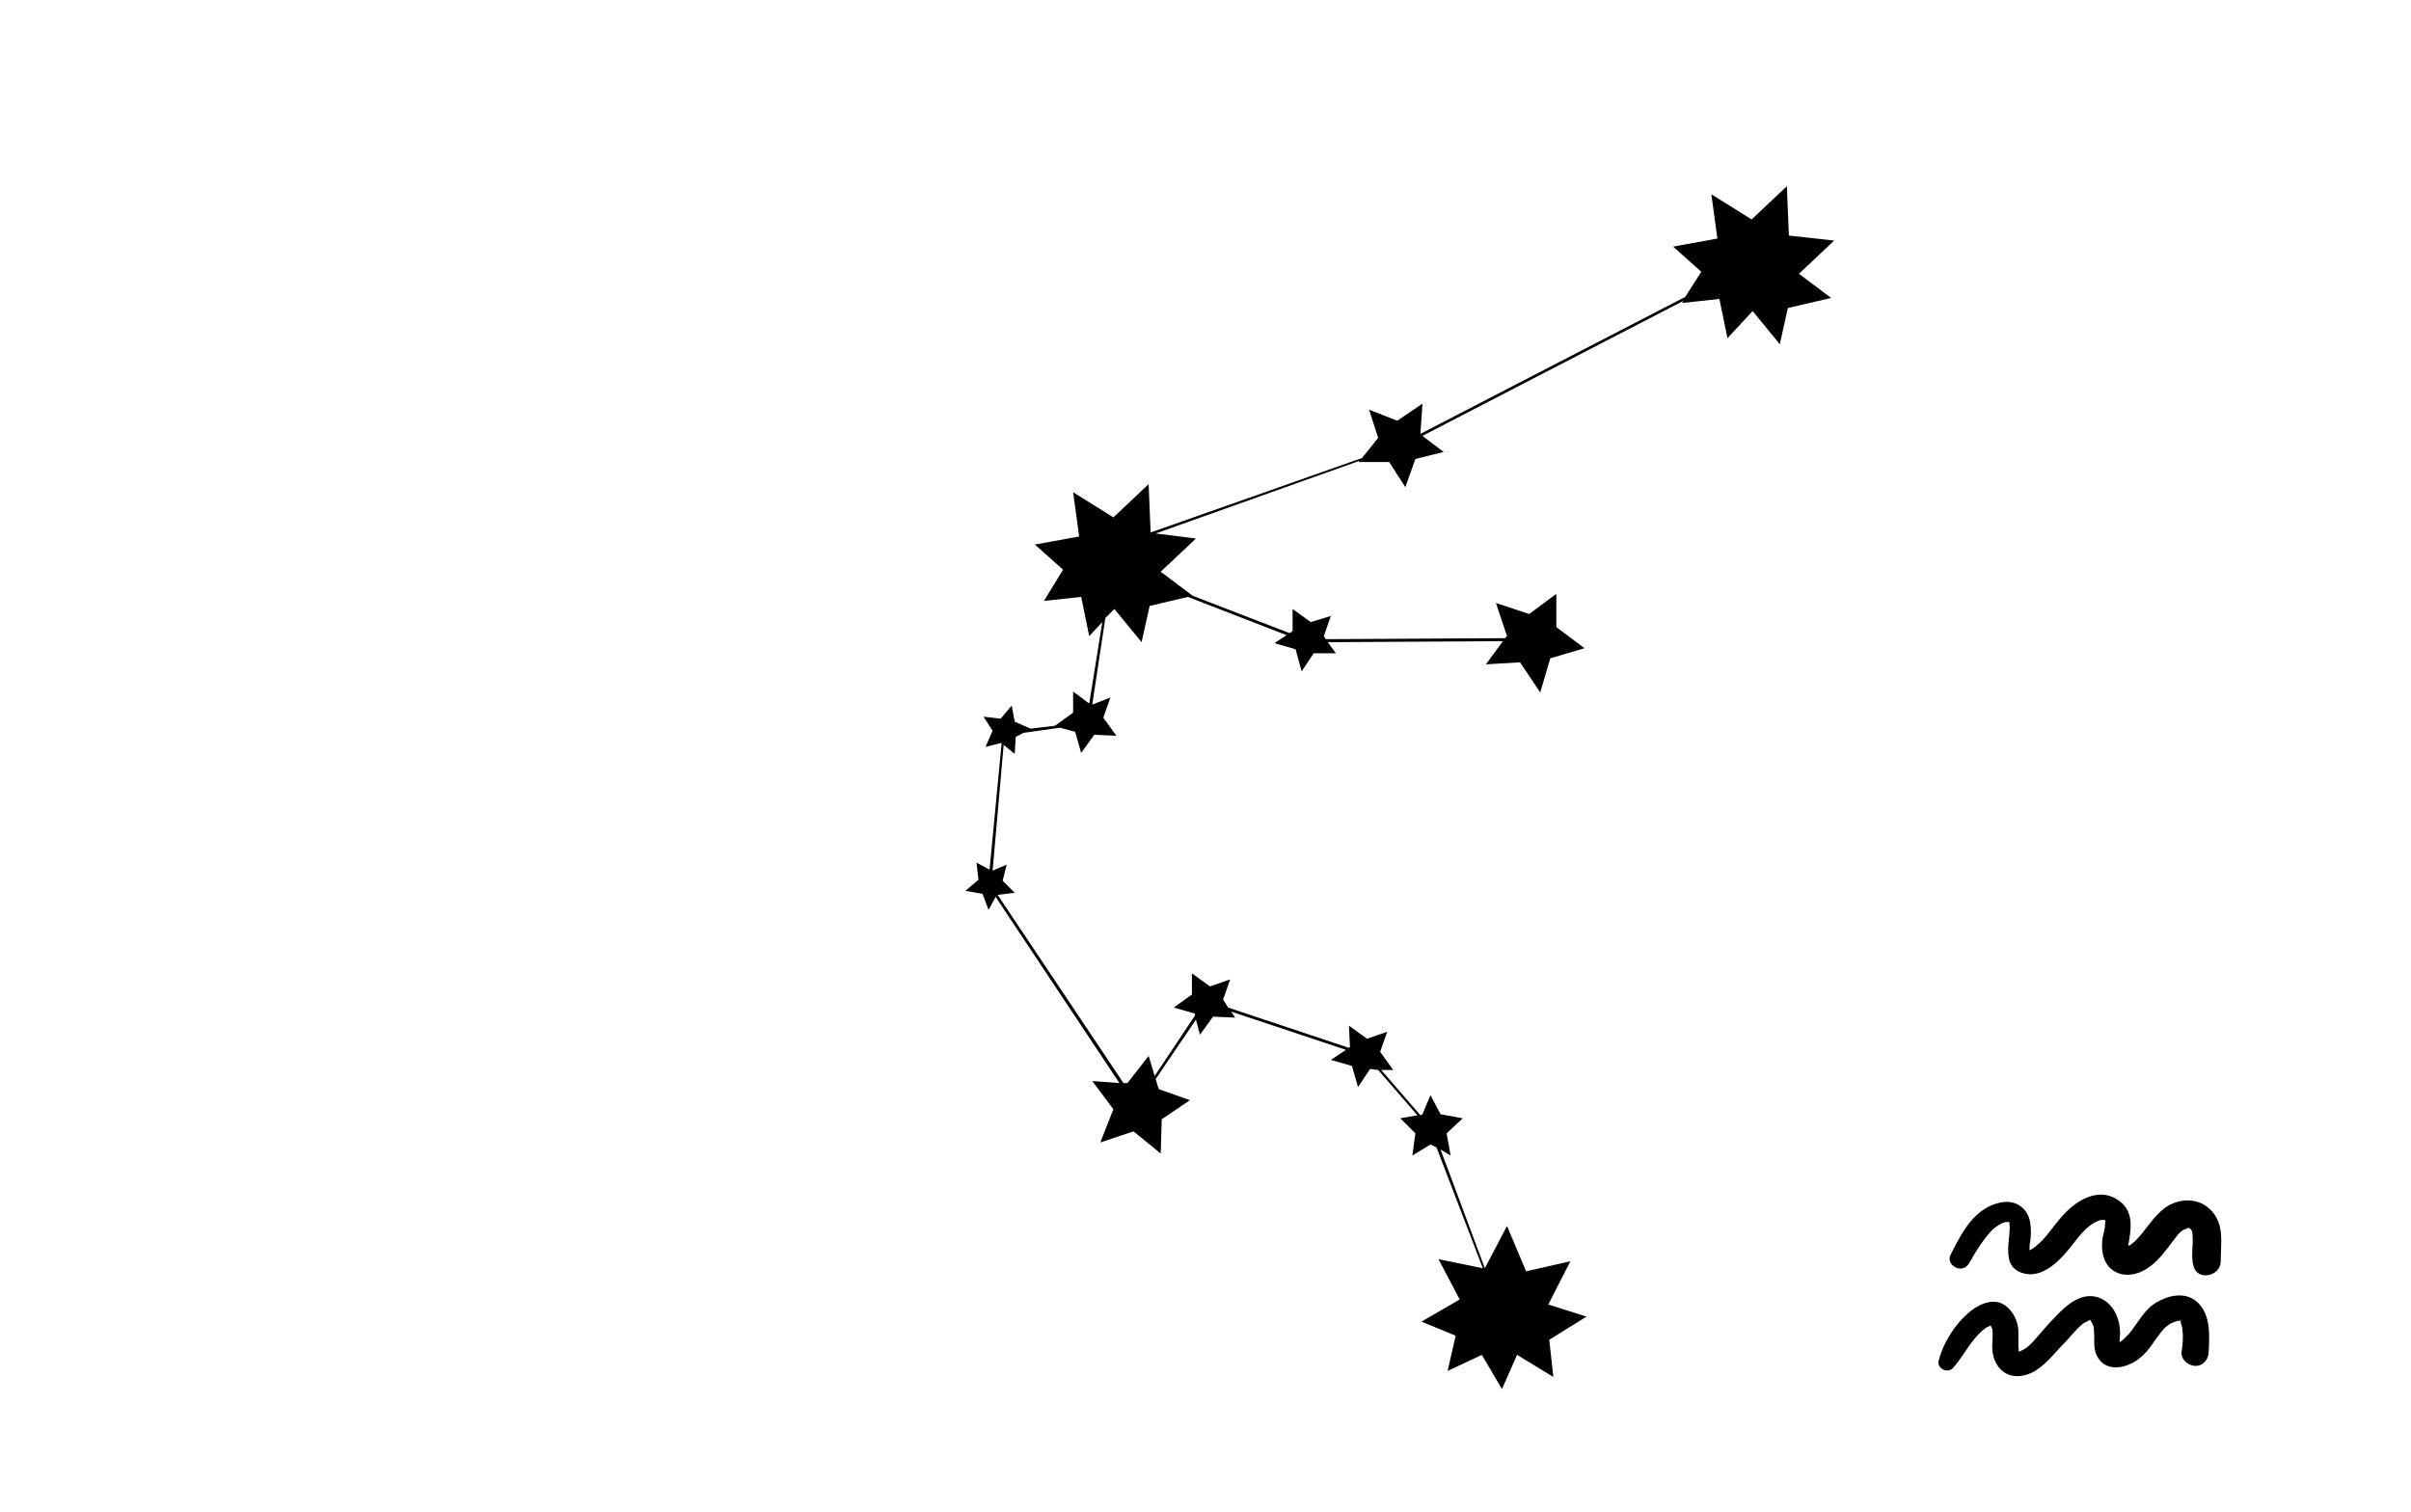 <?xml version="1.0" encoding="utf-8"?>
<!-- Generator: Adobe Illustrator 26.0.3, SVG Export Plug-In . SVG Version: 6.00 Build 0)  -->
<svg version="1.0" id="Слой_1" xmlns="http://www.w3.org/2000/svg" xmlns:xlink="http://www.w3.org/1999/xlink" x="0px" y="0px"
	 viewBox="0 0 239.5 150.2" style="enable-background:new 0 0 239.5 150.2;" xml:space="preserve">
<g>
	<path d="M195.6,125.5c0.7-1.2,1.4-2.4,2.4-3.4c0.4-0.3,0.9-0.7,1.4-0.7c0.3,0,0.2,0,0.2,0.2c0.1,0.3,0,0.8,0,1.1
		c-0.1,0.8-0.2,1.7,0,2.5c0.3,1,1.2,1.4,2.2,1.4c1.6-0.1,2.9-1.5,3.8-2.6c0.8-1,1.6-2.2,2.8-2.7c0.2-0.1,0.4-0.1,0.6-0.1
		c0.6,0.1,0.1,0,0.1,0c0.1,0.1,0,0.3,0,0.5c0,0.4-0.1,0.7-0.2,1.1c-0.3,1.6,0.1,3.4,1.9,3.8c1.7,0.3,3.2-0.9,4.2-2.2
		c0.5-0.6,0.9-1.2,1.4-1.8c0.2-0.2,0.4-0.4,0.7-0.5c-0.2,0.1,0.3-0.1,0.2-0.1s-0.1,0,0.1,0c0.4,0.1-0.1-0.1,0.2,0.1
		c0.2,0.2,0.2,0.4,0.2,0.7c0.1,1-0.2,1.9,0.1,3c0.4,1.5,2.7,1,2.7-0.5c0-1.8,0.4-3.7-1-5.1c-1.2-1.2-3-1.2-4.4-0.3
		c-1.3,0.9-2,2.3-3.1,3.4c-0.1,0.1-0.5,0.4-0.5,0.4s-0.5,0.1-0.2,0.1c-0.4,0.1,0.2,0.1-0.2,0c0.1,0,0.3,0.2,0.1,0
		c0.1,0.1,0.2,0.3,0.1,0c0-0.2,0.1-0.4,0.1-0.6c0.3-1.6,0.3-3.2-1.3-4.1c-1.5-0.9-3.2-0.2-4.4,0.8s-1.9,2.2-2.9,3.3
		c-0.4,0.4-0.9,0.9-1.5,1.1c-0.1,0-0.3-0.1,0.1,0.1c0.1,0.1,0.1,0.2,0.1,0c0-0.4,0-0.8,0.1-1.2c0.1-1.2,0.1-2.5-0.9-3.3
		s-2.3-0.5-3.3,0c-1.9,1-2.9,3.1-3.8,4.9C193.4,125.8,195,126.6,195.6,125.5z"/>
	<path d="M194.1,135.8c1.1-1.3,1.8-2.9,3.2-3.9c0.1-0.1,0.3-0.1,0.4-0.2c0.1,0,0.2,0.1,0-0.1c0.1,0.1,0.1,0.3,0.2,0.4
		c0.1,0.6,0,1.2,0,1.8c0,1.6,1,3.1,2.8,2.9c1.9-0.2,3.1-2,4.3-3.2c0.6-0.6,1.1-1.3,1.8-1.9c0.2-0.2,0.5-0.3,0.7-0.4
		c-0.1,0-0.1,0,0.1,0c-0.1,0-0.1,0-0.1-0.1c0.1,0.1,0.1,0.1,0.1,0c0.2,0.3,0.2,0.3,0.3,0.5c0.1,0.3,0.1,0.2,0.1,0.6
		c0.1,0.9-0.1,1.7,0.3,2.5c0.9,1.8,3.2,1.2,4.4,0.1c0.6-0.5,1-1.1,1.4-1.7c0.3-0.4,0.8-1.1,1.1-1.3c0.3-0.3,0.6-0.4,0.9-0.5
		c0.1,0,0.2-0.1,0.3-0.1c-0.2,0.1,0.1,0,0.2,0c0.3,0.1-0.1-0.1,0.1,0.1c-0.2-0.1-0.1,0-0.1,0c0.1,0.3,0.2,0.6,0.2,0.9
		c0.1,0.7,0,1.5-0.1,2.2c0,0.8,0.8,1.3,1.4,1.3c0.8,0,1.3-0.7,1.3-1.4c0.1-1.7,0.2-3.8-1.2-5c-1.2-1-2.8-0.6-4,0.1
		c-1.2,0.7-1.8,2-2.7,3.1c-0.2,0.2-0.4,0.4-0.6,0.6c-0.1,0.1-0.3,0.2-0.4,0.3c0.1-0.1-0.3,0.1-0.1,0c-0.2,0-0.2,0,0,0.1
		s0.2,0.2,0.2,0.1c-0.1-0.4,0-0.8,0-1.2c0-1.3-0.6-2.8-1.9-3.4c-1.8-0.8-3.4,0.6-4.6,1.9c-0.6,0.6-1.2,1.3-1.8,2
		c-0.5,0.6-1.1,1.2-1.8,1.4c0.1,0.2,0-0.2,0-0.2c0.1,0.2,0-0.2,0-0.2c0-0.6,0-1.2,0-1.8c-0.1-0.9-0.5-1.8-1.3-2.4
		c-1-0.7-2.2-0.3-3.1,0.3c-1.6,1.1-3,3.2-3.5,5.1C192.3,135.9,193.5,136.6,194.1,135.8z"/>
</g>
<polygon points="182.2,23.9 177.7,23.4 177.5,18.5 174,21.8 170,19.3 170.6,23.7 166.2,24.5 169,27 167.4,29.5 141.1,43.1 
	141.3,40.1 138.8,41.8 136,40.7 136.9,43.5 135.3,45.5 114.3,52.9 114.1,48.1 110.6,51.4 106.6,48.9 107.2,53.3 102.8,54.1 
	105.6,56.6 103.7,59.7 107.4,59.3 108.2,63.2 109.5,61.8 108.2,69.9 106.6,68.7 106.6,70.8 104.8,72.1 102.3,72.4 102.4,72.4 
	100.8,71.7 100.5,70.1 99.4,71.4 97.7,71.2 98.6,72.6 97.9,74.2 99.5,73.8 98.3,86.4 97,85.7 97.2,87.4 95.9,88.5 97.6,88.8 
	98.2,90.4 98.9,89.1 111.2,107.6 108.5,107.4 110.6,110.2 109.3,113.5 112.6,112.4 115.3,114.6 115.4,111.2 118.2,109.3 
	115.1,108.2 114.8,107.2 118.8,101.3 119.2,102.8 120.5,101 122.7,101.1 122.3,100.5 133.7,104.3 132.2,105.3 134.3,105.9 
	134.9,108 136.1,106.2 136.9,106.3 140.8,110.8 139.1,111.1 140.6,112.6 140.3,114.8 142.1,113.7 142.7,114 147.3,126 142.9,125.1 
	145,129.1 141.2,131.3 144.6,132.7 143.8,136.2 147.2,134.6 149.2,138 150.7,134.6 154.3,136.8 153.9,133.1 157.6,130.8 
	153.8,129.6 156,125.3 151.6,126.3 149.7,121.8 147.5,126 143.1,114.2 144.1,114.8 143.7,112.6 145.3,111.1 143.1,110.7 
	142.1,108.8 141.3,110.7 141.1,110.8 137.2,106.3 138.4,106.3 137.1,104.5 137.8,102.5 135.8,103.2 134,101.9 134.1,104 134,104.1 
	122,100.1 121.5,99.3 122.2,97.3 120.2,98 118.4,96.7 118.4,98.8 116.6,100.1 118.7,100.7 118.7,100.9 114.7,106.9 114.1,104.9 
	112,107.6 111.6,107.6 99.1,88.9 100.8,88.7 99.6,87.5 100,85.9 98.6,86.5 99.7,74 100.8,74.9 100.9,73.2 101.7,72.8 105.3,72.3 
	106.8,72.7 107.4,74.8 108.7,73 110.9,73.1 109.6,71.3 110.3,69.3 108.5,70 109.8,61.4 110.7,60.5 113.4,63.8 114.2,60.2 118,59.3 
	127.8,63.1 126.6,63.9 128.7,64.5 129.3,66.7 130.5,64.9 132.7,64.9 131.9,63.8 149.3,63.7 147.6,66 151,65.8 153,68.8 154,65.4 
	157.4,64.4 154.6,62.3 154.6,59 151.9,61 148.6,59.9 149.7,63.2 149.5,63.4 131.7,63.5 131.5,63.2 132.2,61.2 130.2,61.8 
	128.4,60.5 128.4,62.7 128.1,62.9 118.5,59.2 118.5,59.2 115.3,56.8 118.8,53.5 114.8,53 135,45.8 135,45.9 138,45.9 139.6,48.4 
	140.6,45.6 143.4,44.9 141.3,43.3 167.2,29.9 167.1,30.1 170.8,29.7 171.6,33.6 174.1,30.9 176.8,34.2 177.6,30.6 181.9,29.6 
	178.7,27.2 "/>
</svg>

